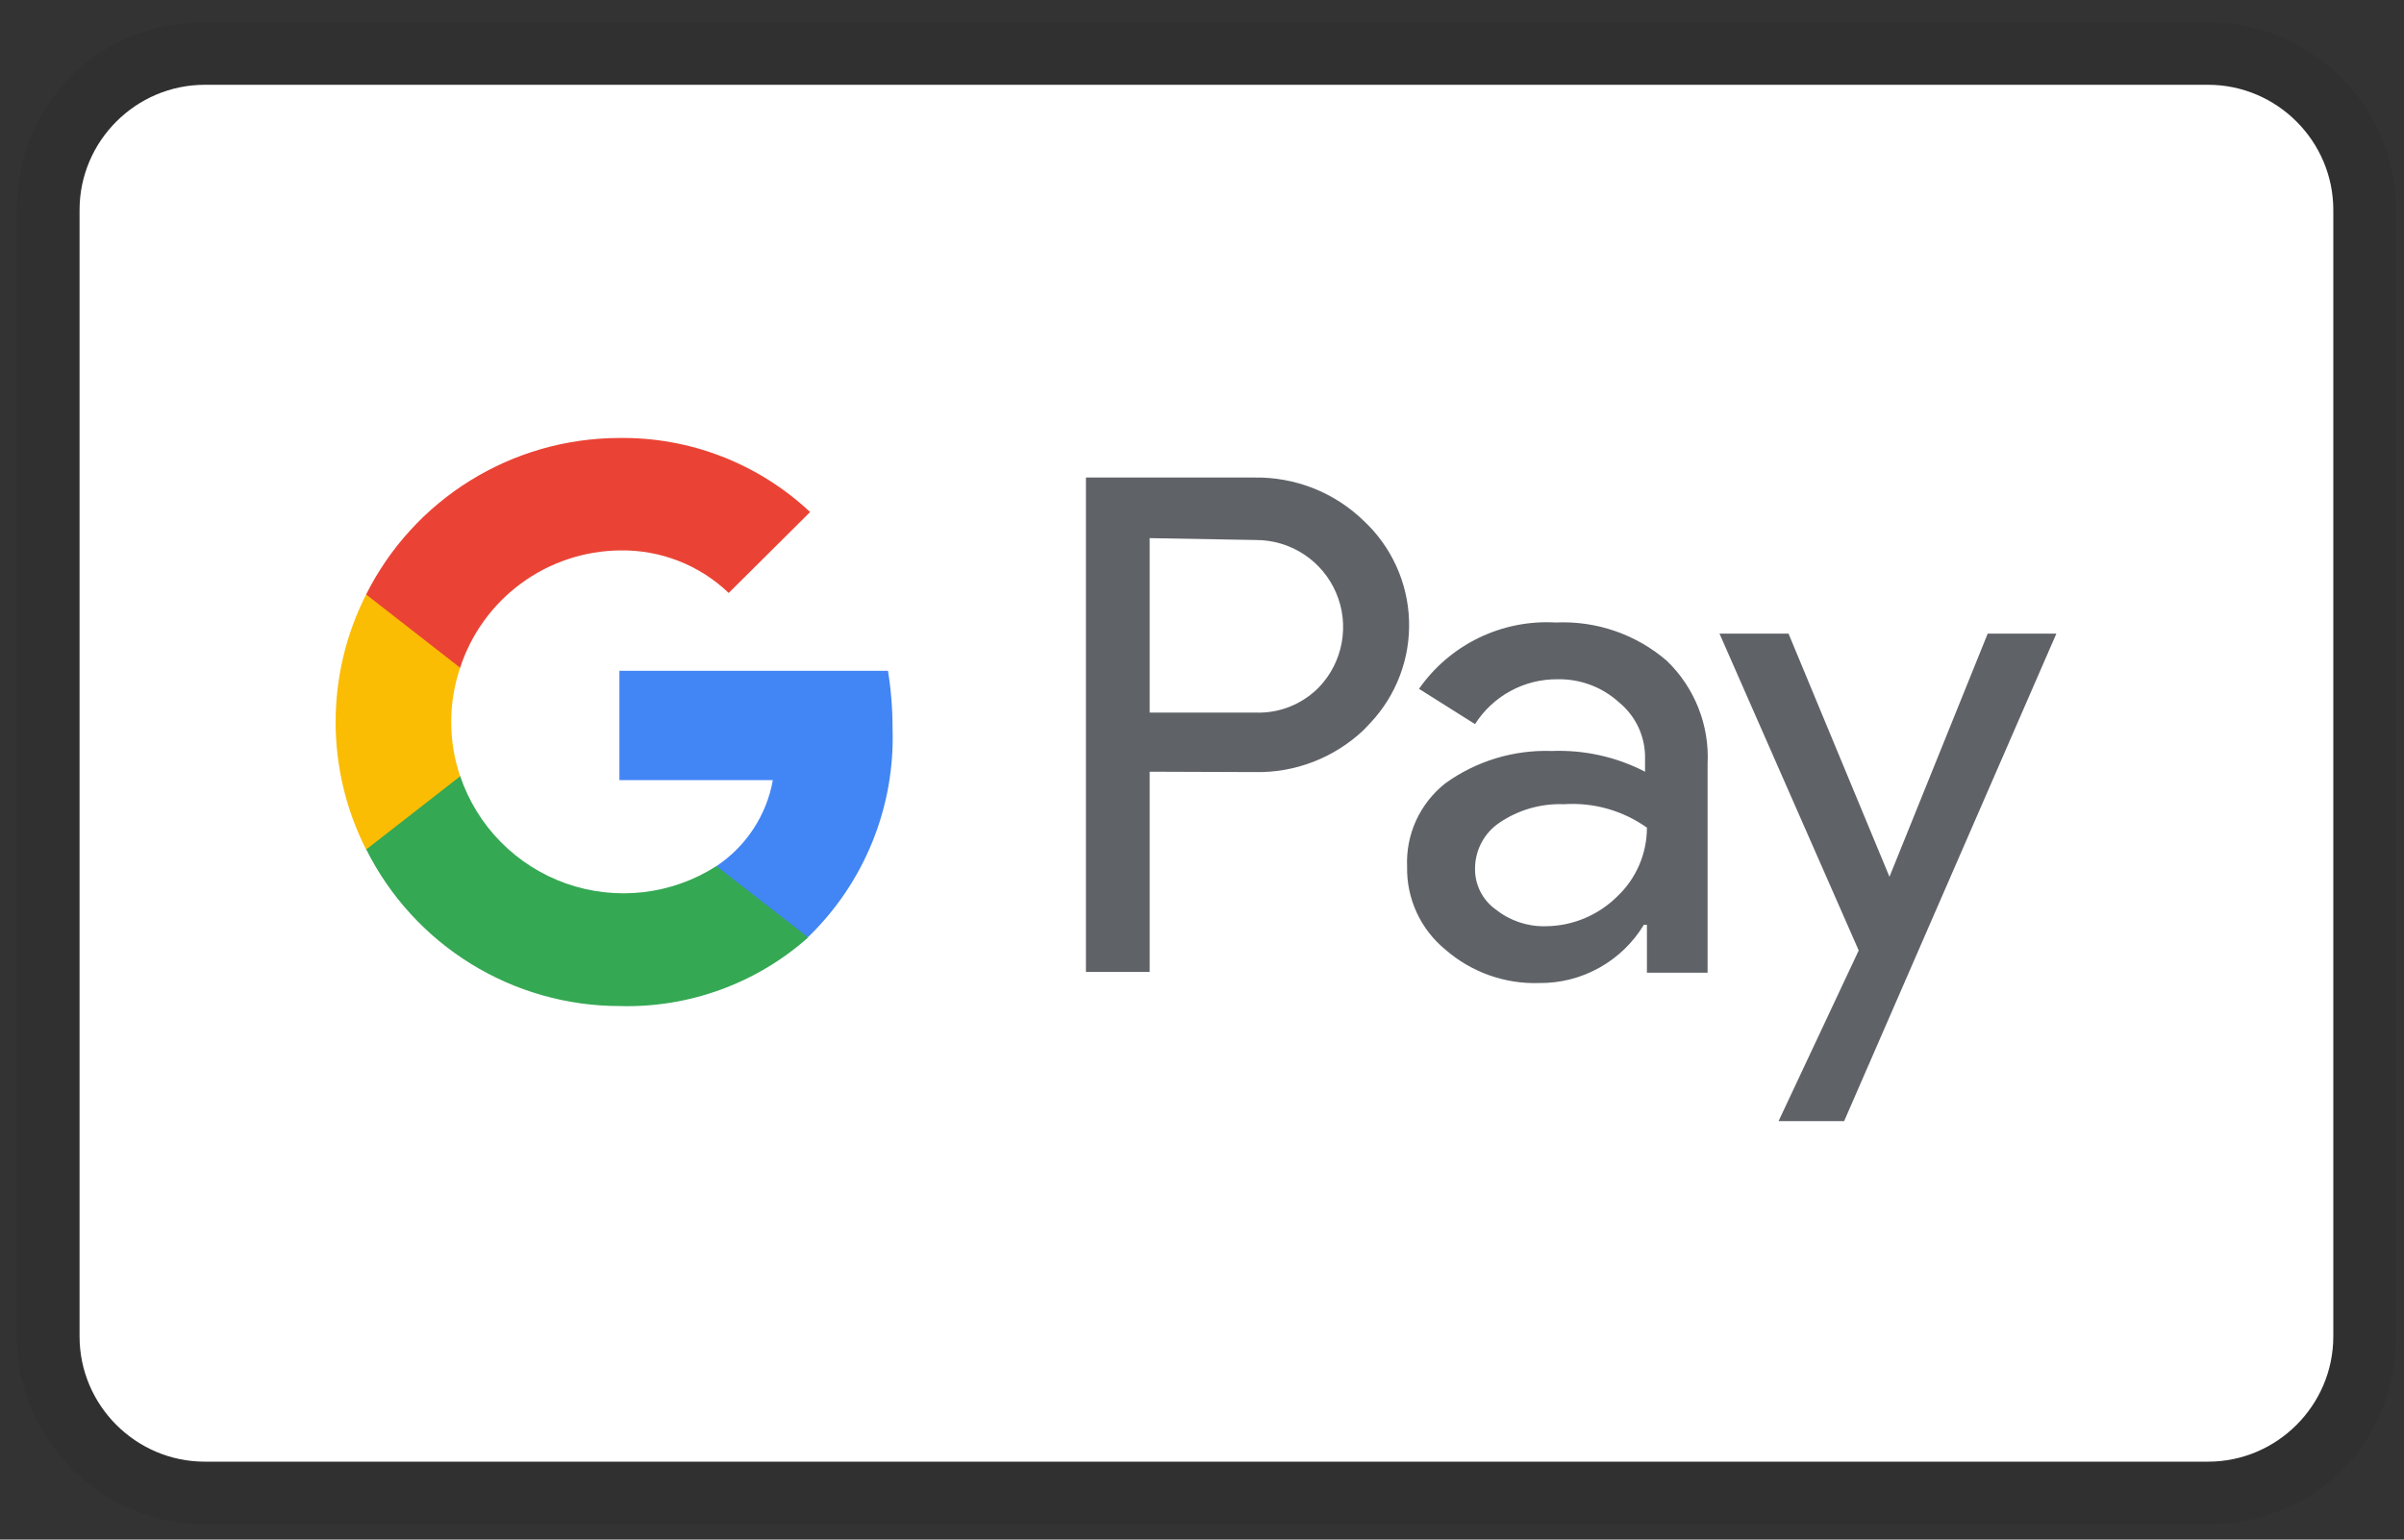 <svg width="64" height="41" viewBox="0 0 64 41" fill="none" xmlns="http://www.w3.org/2000/svg">
<rect x="0" y="0" width="64" height="41" fill="#333333" stroke="none"/>
<path opacity="0.07" d="M58.785 0.591H5.452C2.618 0.591 0.452 2.757 0.452 5.591V35.591C0.452 38.424 2.785 40.591 5.452 40.591H58.785C61.618 40.591 63.785 38.424 63.785 35.591V5.591C63.785 2.757 61.452 0.591 58.785 0.591Z" fill="black"/>
<path d="M58.785 2.258C60.618 2.258 62.118 3.758 62.118 5.591V35.591C62.118 37.425 60.618 38.925 58.785 38.925H5.452C3.618 38.925 2.118 37.425 2.118 35.591V5.591C2.118 3.758 3.618 2.258 5.452 2.258H58.785Z" fill="white"/>
<path d="M30.607 20.551V25.884H28.91V12.717H33.395C33.932 12.708 34.466 12.806 34.966 13.003C35.466 13.201 35.921 13.496 36.307 13.871C36.672 14.211 36.966 14.621 37.173 15.075C37.38 15.53 37.495 16.02 37.512 16.519C37.529 17.018 37.448 17.516 37.272 17.983C37.097 18.451 36.831 18.879 36.49 19.244L36.307 19.437C35.523 20.182 34.477 20.587 33.395 20.561L30.607 20.551ZM30.607 14.331V18.977H33.437C34.065 18.997 34.672 18.752 35.112 18.304C35.427 17.976 35.638 17.563 35.719 17.115C35.801 16.668 35.75 16.207 35.571 15.789C35.393 15.371 35.095 15.014 34.716 14.764C34.336 14.514 33.891 14.38 33.437 14.381L30.607 14.331ZM41.413 16.577C42.497 16.527 43.557 16.891 44.377 17.599C45.118 18.316 45.514 19.316 45.46 20.347V25.904H43.845V24.627H43.764C43.474 25.106 43.064 25.501 42.575 25.773C42.086 26.046 41.535 26.185 40.975 26.179C40.062 26.209 39.171 25.891 38.482 25.291C38.155 25.024 37.894 24.687 37.717 24.305C37.54 23.923 37.452 23.505 37.46 23.084C37.441 22.658 37.524 22.234 37.701 21.847C37.879 21.46 38.147 21.12 38.482 20.857C39.304 20.266 40.3 19.964 41.312 19.999C42.173 19.966 43.029 20.154 43.795 20.551V20.204C43.801 19.917 43.741 19.633 43.621 19.373C43.5 19.113 43.322 18.884 43.1 18.702C42.654 18.297 42.07 18.077 41.467 18.089C41.029 18.085 40.597 18.192 40.213 18.402C39.828 18.611 39.503 18.914 39.269 19.284L37.777 18.344C38.182 17.764 38.729 17.297 39.365 16.988C40.002 16.678 40.707 16.537 41.413 16.577ZM39.269 23.124C39.264 23.34 39.314 23.553 39.412 23.746C39.51 23.938 39.653 24.104 39.83 24.227C40.202 24.521 40.663 24.676 41.139 24.666C41.853 24.664 42.538 24.382 43.048 23.879C43.557 23.402 43.845 22.737 43.845 22.041C43.203 21.585 42.424 21.364 41.639 21.417C41.029 21.393 40.427 21.565 39.922 21.907C39.722 22.041 39.557 22.222 39.444 22.434C39.33 22.646 39.27 22.883 39.269 23.124ZM54.745 16.874L49.095 29.857H47.349L49.483 25.311L45.777 16.874H47.615L50.302 23.349L52.917 16.874H54.745Z" fill="#5F6368"/>
<path d="M23.762 19.398C23.762 18.884 23.722 18.371 23.64 17.864H16.49V20.776H20.575C20.492 21.239 20.316 21.68 20.058 22.073C19.801 22.466 19.466 22.803 19.075 23.064V24.954H21.515C22.257 24.236 22.84 23.371 23.227 22.414C23.614 21.457 23.796 20.429 23.762 19.398Z" fill="#4285F4"/>
<path d="M16.5 26.792C18.344 26.843 20.138 26.189 21.517 24.964L19.073 23.064C18.486 23.441 17.821 23.678 17.128 23.759C16.436 23.839 15.734 23.761 15.076 23.53C14.418 23.298 13.822 22.92 13.332 22.423C12.842 21.927 12.472 21.325 12.25 20.664H9.747V22.614C10.373 23.869 11.337 24.925 12.53 25.663C13.723 26.401 15.098 26.792 16.5 26.792Z" fill="#34A853"/>
<path d="M12.25 20.674C11.933 19.736 11.933 18.72 12.25 17.782V15.832H9.747C9.213 16.884 8.935 18.048 8.935 19.228C8.935 20.408 9.213 21.571 9.747 22.624L12.25 20.674Z" fill="#FBBC04"/>
<path d="M16.5 14.658C17.578 14.638 18.621 15.045 19.4 15.791L21.567 13.636C20.185 12.339 18.353 11.632 16.459 11.664C15.064 11.671 13.699 12.064 12.514 12.8C11.329 13.535 10.372 14.584 9.747 15.831L12.25 17.782C12.543 16.883 13.11 16.097 13.873 15.537C14.635 14.976 15.554 14.669 16.5 14.658Z" fill="#EA4335"/>
</svg>
